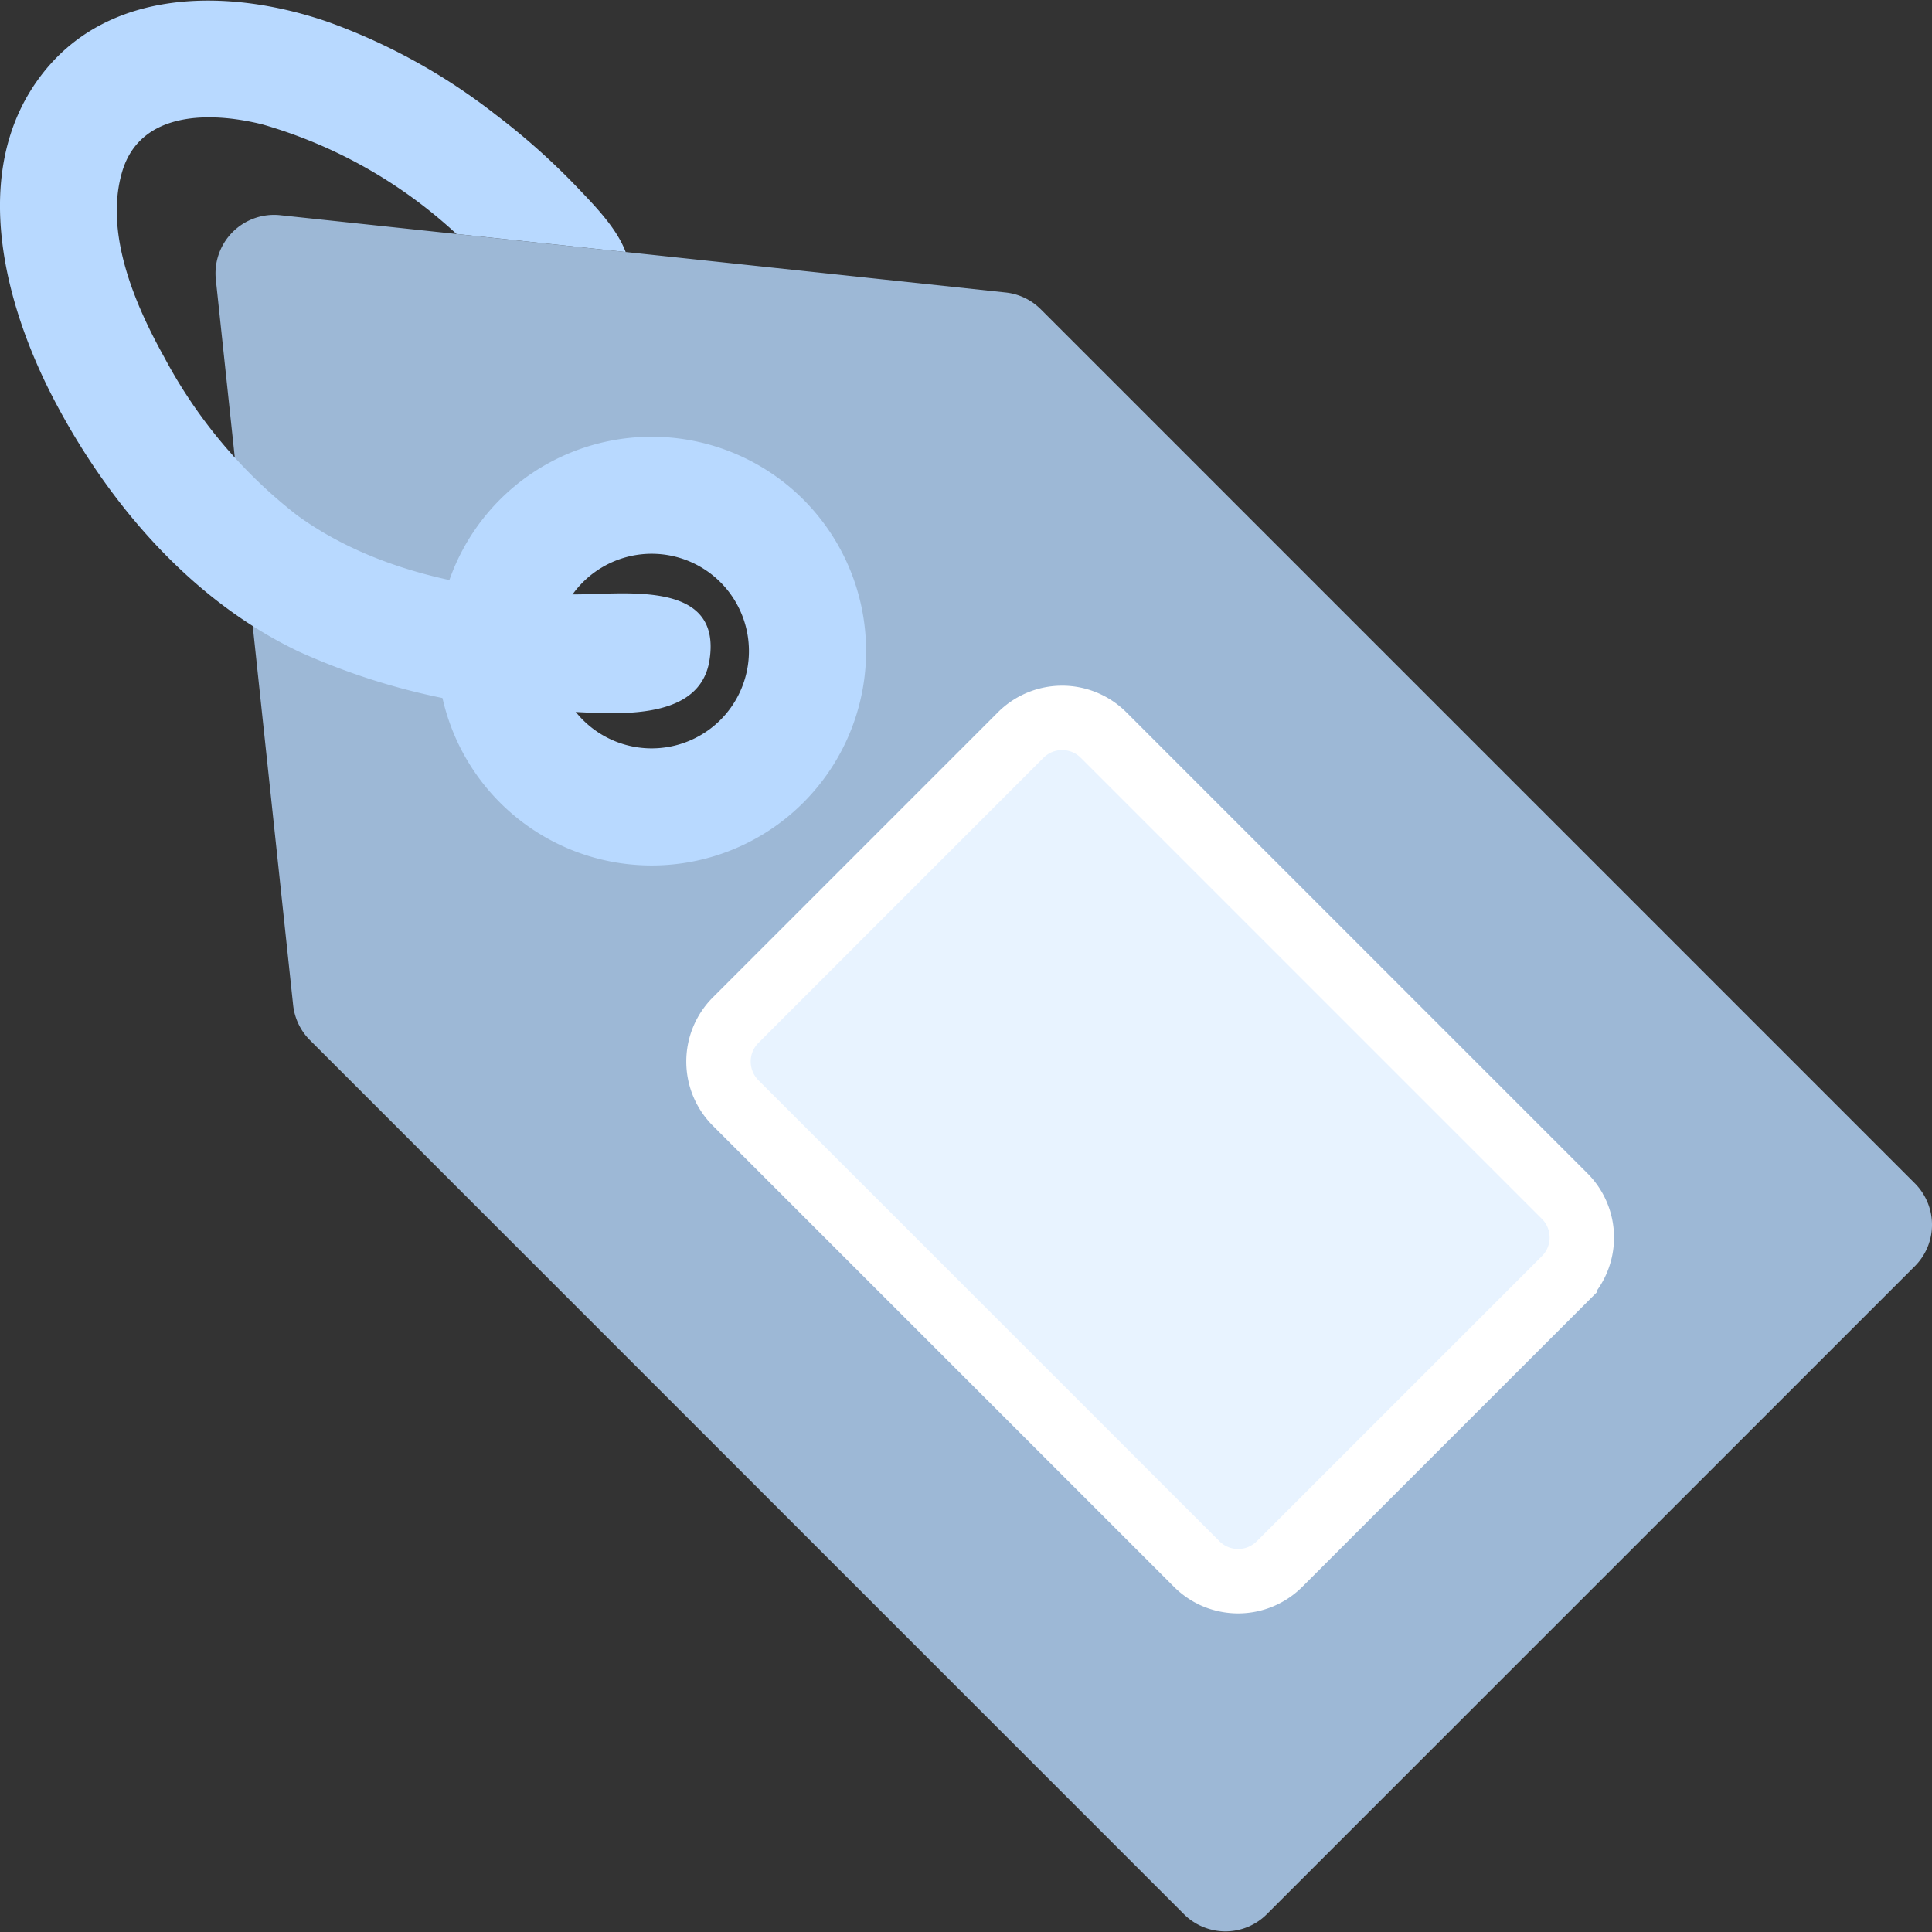 <svg xmlns="http://www.w3.org/2000/svg" width="120" height="120" viewBox="0 0 120 120">
    <rect x="0" y="0" width="120" height="120" fill="#333333" stroke="none"/>
    <defs>
        <clipPath id="prefix__clip-path">
            <path id="prefix__Rectangle_8346" d="M0 0H120V120H0z" class="prefix__cls-1" data-name="Rectangle 8346" transform="translate(-6412 -18265)"/>
        </clipPath>
        <style>
            .prefix__cls-1{fill:#b8d9ff}
        </style>
    </defs>
    <g id="prefix__Groupe_de_masques_886" data-name="Groupe de masques 886" transform="translate(6412 18265)">
        <g id="prefix__tag_1_" data-name="tag (1)" transform="translate(-6412 -18264.963)">
            <path id="prefix__Tracé_33885" d="M62.46 18.13l-45.054-4.8a3.637 3.637 0 0 0-4 4l4.8 45.054a3.637 3.637 0 0 0 1.046 2.186l54.288 54.289a3.636 3.636 0 0 0 5.143 0l40.253-40.252a3.638 3.638 0 0 0 0-5.143l-54.29-54.289a3.638 3.638 0 0 0-2.186-1.045zM47.322 47.247a9.68 9.68 0 1 1 0-13.69 9.692 9.692 0 0 1 0 13.69zm0 0" data-name="Tracé 33885" style="opacity:.8;fill:#b8d9ff"/>
            <path id="prefix__Tracé_33886" d="M97.185 79.4L79.474 97.109a3.638 3.638 0 0 1-5.143 0L45.691 68.47a3.638 3.638 0 0 1 0-5.143L63.4 45.616a3.638 3.638 0 0 1 5.143 0l28.642 28.64a3.636 3.636 0 0 1 0 5.143zm0 0" data-name="Tracé 33886" style="fill:#e8f3ff;stroke:#fff;stroke-width:4px"/>
            <path id="prefix__Tracé_33887" d="M31.061 30.985a13.317 13.317 0 1 0 18.832 0 13.331 13.331 0 0 0-18.832 0zm13.69 13.69a6.044 6.044 0 1 1 0-8.546 6.051 6.051 0 0 1 0 8.546zm0 0" class="prefix__cls-1" data-name="Tracé 33887"/>
            <path id="prefix__Tracé_33888" d="M39.022 16.157c-.379-1.712-2.037-3.364-3.2-4.59a42.891 42.891 0 0 0-5.037-4.485A37.42 37.42 0 0 0 20.4 1.334C14.311-.779 6.623-.894 2.431 4.811-1.9 10.7.275 18.91 3.374 24.824c3.381 6.452 8.513 12.423 15.162 15.6a41.853 41.853 0 0 0 16.384 3.721c2.9.114 8.516.808 9.147-3.171.83-5.247-5.783-3.987-8.823-4.1-5.806-.223-11.992-1.425-16.783-4.9a30.622 30.622 0 0 1-8.261-9.827c-1.82-3.265-3.735-7.723-2.613-11.517 1.126-3.81 5.522-3.736 8.713-2.94a29.875 29.875 0 0 1 12.053 6.805l10.509 1.121a3.509 3.509 0 0 1 .164.542c-.094-.428-.04-.183 0 0zm0 0" class="prefix__cls-1" data-name="Tracé 33888"/>
        </g>
    </g>
</svg>

